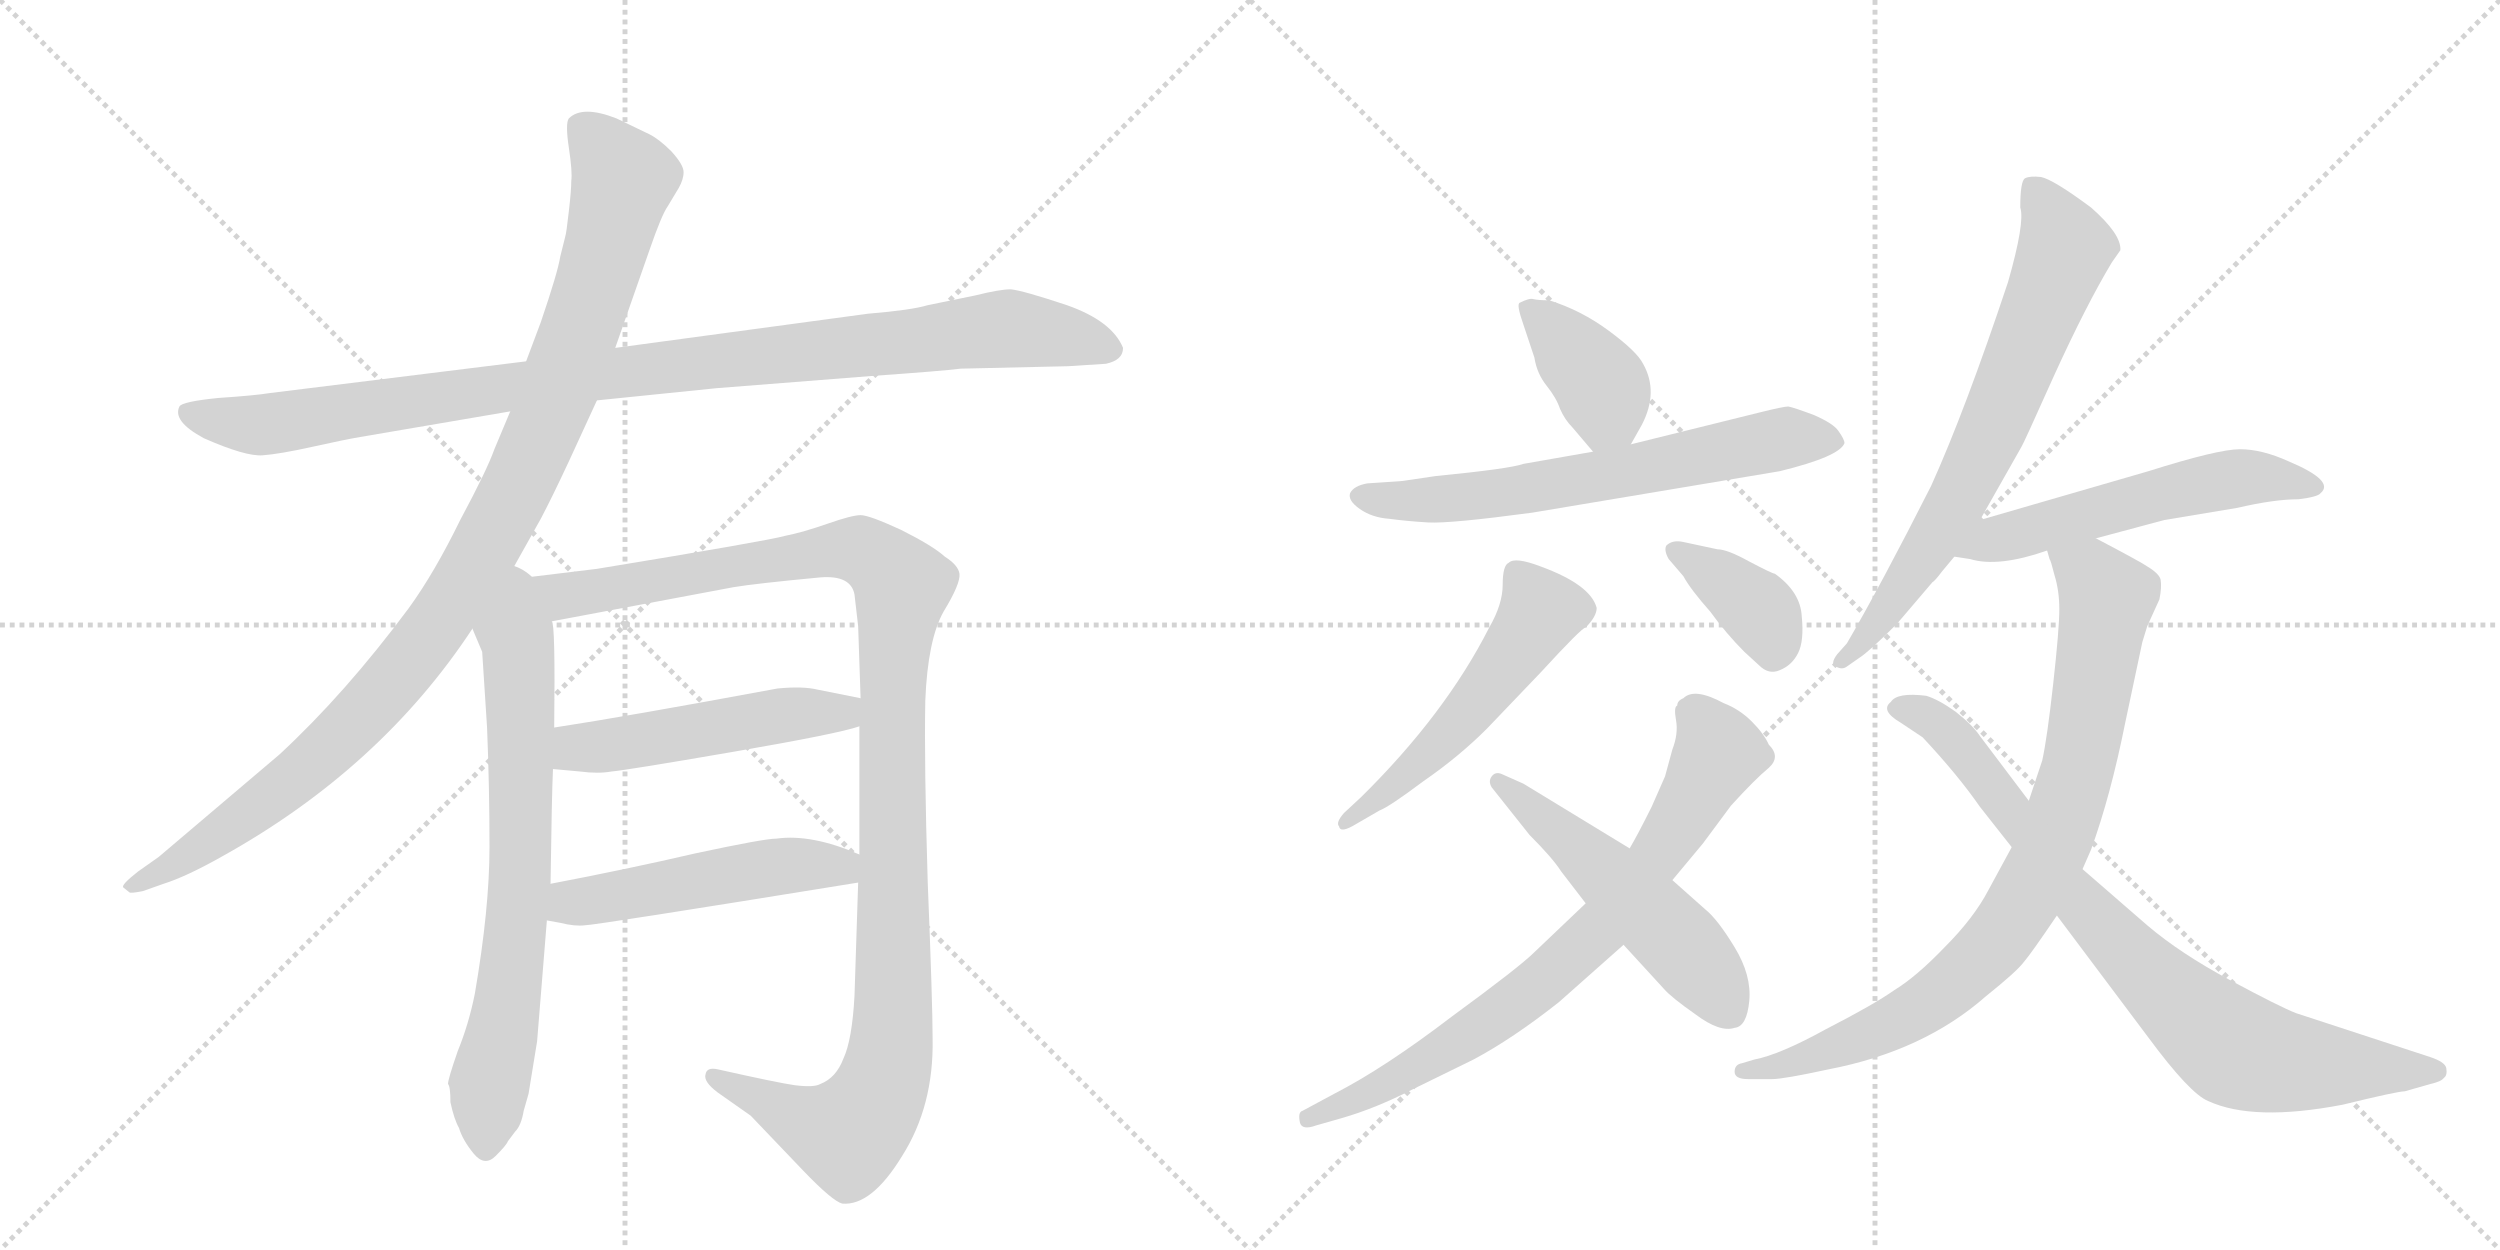 <svg version="1.1" viewBox="0 0 2048 1024" xmlns="http://www.w3.org/2000/svg">
  <g stroke="lightgray" stroke-dasharray="1,1" stroke-width="1" transform="scale(4, 4)">
    <line x1="0" y1="0" x2="256" y2="256"></line>
    <line x1="256" y1="0" x2="0" y2="256"></line>
    <line x1="128" y1="0" x2="128" y2="256"></line>
    <line x1="0" y1="128" x2="256" y2="128"></line>
    <line x1="256" y1="0" x2="512" y2="256"></line>
    <line x1="512" y1="0" x2="256" y2="256"></line>
    <line x1="384" y1="0" x2="384" y2="256"></line>
    <line x1="256" y1="128" x2="512" y2="128"></line>
  </g>
<g transform="scale(1, -1) translate(0, -850)">
   <style type="text/css">
    @keyframes keyframes0 {
      from {
       stroke: black;
       stroke-dashoffset: 1020;
       stroke-width: 128;
       }
       77% {
       animation-timing-function: step-end;
       stroke: black;
       stroke-dashoffset: 0;
       stroke-width: 128;
       }
       to {
       stroke: black;
       stroke-width: 1024;
       }
       }
       #make-me-a-hanzi-animation-0 {
         animation: keyframes0 1.08s both;
         animation-delay: 0s;
         animation-timing-function: linear;
       }
    @keyframes keyframes1 {
      from {
       stroke: black;
       stroke-dashoffset: 1046;
       stroke-width: 128;
       }
       77% {
       animation-timing-function: step-end;
       stroke: black;
       stroke-dashoffset: 0;
       stroke-width: 128;
       }
       to {
       stroke: black;
       stroke-width: 1024;
       }
       }
       #make-me-a-hanzi-animation-1 {
         animation: keyframes1 1.101s both;
         animation-delay: 1.08s;
         animation-timing-function: linear;
       }
    @keyframes keyframes2 {
      from {
       stroke: black;
       stroke-dashoffset: 716;
       stroke-width: 128;
       }
       70% {
       animation-timing-function: step-end;
       stroke: black;
       stroke-dashoffset: 0;
       stroke-width: 128;
       }
       to {
       stroke: black;
       stroke-width: 1024;
       }
       }
       #make-me-a-hanzi-animation-2 {
         animation: keyframes2 0.833s both;
         animation-delay: 2.181s;
         animation-timing-function: linear;
       }
    @keyframes keyframes3 {
      from {
       stroke: black;
       stroke-dashoffset: 1168;
       stroke-width: 128;
       }
       79% {
       animation-timing-function: step-end;
       stroke: black;
       stroke-dashoffset: 0;
       stroke-width: 128;
       }
       to {
       stroke: black;
       stroke-width: 1024;
       }
       }
       #make-me-a-hanzi-animation-3 {
         animation: keyframes3 1.201s both;
         animation-delay: 3.014s;
         animation-timing-function: linear;
       }
    @keyframes keyframes4 {
      from {
       stroke: black;
       stroke-dashoffset: 504;
       stroke-width: 128;
       }
       62% {
       animation-timing-function: step-end;
       stroke: black;
       stroke-dashoffset: 0;
       stroke-width: 128;
       }
       to {
       stroke: black;
       stroke-width: 1024;
       }
       }
       #make-me-a-hanzi-animation-4 {
         animation: keyframes4 0.66s both;
         animation-delay: 4.215s;
         animation-timing-function: linear;
       }
    @keyframes keyframes5 {
      from {
       stroke: black;
       stroke-dashoffset: 501;
       stroke-width: 128;
       }
       62% {
       animation-timing-function: step-end;
       stroke: black;
       stroke-dashoffset: 0;
       stroke-width: 128;
       }
       to {
       stroke: black;
       stroke-width: 1024;
       }
       }
       #make-me-a-hanzi-animation-5 {
         animation: keyframes5 0.658s both;
         animation-delay: 4.875s;
         animation-timing-function: linear;
       }
    @keyframes keyframes6 {
      from {
       stroke: black;
       stroke-dashoffset: 386;
       stroke-width: 128;
       }
       56% {
       animation-timing-function: step-end;
       stroke: black;
       stroke-dashoffset: 0;
       stroke-width: 128;
       }
       to {
       stroke: black;
       stroke-width: 1024;
       }
       }
       #make-me-a-hanzi-animation-6 {
         animation: keyframes6 0.564s both;
         animation-delay: 5.532s;
         animation-timing-function: linear;
       }
    @keyframes keyframes7 {
      from {
       stroke: black;
       stroke-dashoffset: 649;
       stroke-width: 128;
       }
       68% {
       animation-timing-function: step-end;
       stroke: black;
       stroke-dashoffset: 0;
       stroke-width: 128;
       }
       to {
       stroke: black;
       stroke-width: 1024;
       }
       }
       #make-me-a-hanzi-animation-7 {
         animation: keyframes7 0.778s both;
         animation-delay: 6.097s;
         animation-timing-function: linear;
       }
    @keyframes keyframes8 {
      from {
       stroke: black;
       stroke-dashoffset: 529;
       stroke-width: 128;
       }
       63% {
       animation-timing-function: step-end;
       stroke: black;
       stroke-dashoffset: 0;
       stroke-width: 128;
       }
       to {
       stroke: black;
       stroke-width: 1024;
       }
       }
       #make-me-a-hanzi-animation-8 {
         animation: keyframes8 0.681s both;
         animation-delay: 6.875s;
         animation-timing-function: linear;
       }
    @keyframes keyframes9 {
      from {
       stroke: black;
       stroke-dashoffset: 378;
       stroke-width: 128;
       }
       55% {
       animation-timing-function: step-end;
       stroke: black;
       stroke-dashoffset: 0;
       stroke-width: 128;
       }
       to {
       stroke: black;
       stroke-width: 1024;
       }
       }
       #make-me-a-hanzi-animation-9 {
         animation: keyframes9 0.558s both;
         animation-delay: 7.555s;
         animation-timing-function: linear;
       }
    @keyframes keyframes10 {
      from {
       stroke: black;
       stroke-dashoffset: 753;
       stroke-width: 128;
       }
       71% {
       animation-timing-function: step-end;
       stroke: black;
       stroke-dashoffset: 0;
       stroke-width: 128;
       }
       to {
       stroke: black;
       stroke-width: 1024;
       }
       }
       #make-me-a-hanzi-animation-10 {
         animation: keyframes10 0.863s both;
         animation-delay: 8.113s;
         animation-timing-function: linear;
       }
    @keyframes keyframes11 {
      from {
       stroke: black;
       stroke-dashoffset: 522;
       stroke-width: 128;
       }
       63% {
       animation-timing-function: step-end;
       stroke: black;
       stroke-dashoffset: 0;
       stroke-width: 128;
       }
       to {
       stroke: black;
       stroke-width: 1024;
       }
       }
       #make-me-a-hanzi-animation-11 {
         animation: keyframes11 0.675s both;
         animation-delay: 8.976s;
         animation-timing-function: linear;
       }
    @keyframes keyframes12 {
      from {
       stroke: black;
       stroke-dashoffset: 700;
       stroke-width: 128;
       }
       69% {
       animation-timing-function: step-end;
       stroke: black;
       stroke-dashoffset: 0;
       stroke-width: 128;
       }
       to {
       stroke: black;
       stroke-width: 1024;
       }
       }
       #make-me-a-hanzi-animation-12 {
         animation: keyframes12 0.82s both;
         animation-delay: 9.65s;
         animation-timing-function: linear;
       }
    @keyframes keyframes13 {
      from {
       stroke: black;
       stroke-dashoffset: 551;
       stroke-width: 128;
       }
       64% {
       animation-timing-function: step-end;
       stroke: black;
       stroke-dashoffset: 0;
       stroke-width: 128;
       }
       to {
       stroke: black;
       stroke-width: 1024;
       }
       }
       #make-me-a-hanzi-animation-13 {
         animation: keyframes13 0.698s both;
         animation-delay: 10.47s;
         animation-timing-function: linear;
       }
    @keyframes keyframes14 {
      from {
       stroke: black;
       stroke-dashoffset: 850;
       stroke-width: 128;
       }
       73% {
       animation-timing-function: step-end;
       stroke: black;
       stroke-dashoffset: 0;
       stroke-width: 128;
       }
       to {
       stroke: black;
       stroke-width: 1024;
       }
       }
       #make-me-a-hanzi-animation-14 {
         animation: keyframes14 0.942s both;
         animation-delay: 11.168s;
         animation-timing-function: linear;
       }
    @keyframes keyframes15 {
      from {
       stroke: black;
       stroke-dashoffset: 815;
       stroke-width: 128;
       }
       73% {
       animation-timing-function: step-end;
       stroke: black;
       stroke-dashoffset: 0;
       stroke-width: 128;
       }
       to {
       stroke: black;
       stroke-width: 1024;
       }
       }
       #make-me-a-hanzi-animation-15 {
         animation: keyframes15 0.913s both;
         animation-delay: 12.11s;
         animation-timing-function: linear;
       }
</style>
<path d="M 489 522 L 587 532 L 714 542 Q 771 546 787 548 L 875 550 L 906 552 Q 920 555 920 565 Q 911 587 874 600 Q 838 612 828 613 Q 819 613 799 608 L 760 600 Q 747 596 711 593 L 504 565 L 431 554 L 221 528 Q 209 526 179 524 Q 149 521 147 517 Q 141 505 167 491 Q 201 476 215 477 Q 229 478 256 484 Q 283 490 295 492 L 418 513 L 489 522 Z" fill="lightgray"></path> 
<path d="M 415 375 L 443 425 Q 452 442 466 472 L 489 522 L 504 565 L 532 645 Q 542 674 547 681 L 556 696 Q 560 703 560 709 Q 560 715 550 726 Q 540 736 532 740 L 505 753 Q 477 764 466 753 Q 463 749 466 729 Q 469 709 468 702 Q 468 694 466 677 Q 464 659 463 656 L 459 640 Q 457 627 443 586 L 431 554 L 418 513 L 405 482 Q 399 465 377 424 Q 356 381 335 352 Q 283 282 229 232 L 130 148 L 113 136 Q 99 125 101 123 L 106 119 Q 107 118 117 120 L 134 126 Q 153 132 183 149 Q 312 221 387 335 L 415 375 Z" fill="lightgray"></path> 
<path d="M 387 335 L 395 316 L 399 254 Q 401 205 401 156 Q 401 106 389 36 Q 384 11 375 -11 Q 367 -34 367 -38 Q 369 -40 369 -53 Q 372 -67 376 -74 Q 379 -84 388 -95 Q 397 -106 406 -97 Q 415 -88 416 -85 L 422 -77 Q 427 -72 429 -60 L 433 -46 L 440 -3 L 448 96 L 451 126 Q 452 199 453 220 L 454 254 Q 455 340 452 341 C 444 411 360 398 387 335 Z" fill="lightgray"></path> 
<path d="M 704 255 L 704 150 L 703 127 L 700 34 Q 698 -2 691 -17 Q 685 -33 672 -38 Q 667 -41 651 -39 Q 637 -37 588 -26 Q 579 -24 578 -30 Q 576 -36 588 -45 L 615 -64 L 658 -109 Q 682 -134 690 -136 Q 714 -138 739 -97 Q 765 -56 764 -1 Q 764 28 760 127 Q 757 225 758 276 Q 760 326 773 349 Q 787 372 786 380 Q 785 387 774 394 Q 764 403 738 416 Q 712 428 705 428 Q 698 428 678 421 Q 658 414 643 411 Q 629 407 489 384 L 415 375 C 385 371 423 335 452 341 L 601 369 Q 619 372 672 377 Q 697 379 700 363 L 703 337 L 705 278 L 704 255 Z" fill="lightgray"></path> 
<path d="M 453 220 L 475 218 Q 490 216 501 218 Q 513 219 600 234 Q 687 249 704 255 C 733 263 734 272 705 278 L 670 285 Q 658 288 637 286 Q 513 263 454 254 C 424 249 423 223 453 220 Z" fill="lightgray"></path> 
<path d="M 448 96 L 459 94 Q 471 91 479 92 Q 487 92 703 127 C 733 132 732 139 704 150 Q 665 167 636 163 Q 626 163 570 151 Q 514 138 451 126 C 422 120 418 101 448 96 Z" fill="lightgray"></path> 
<path d="M 1269 604 Q 1260 604 1256 605 Q 1253 606 1245 602 Q 1242 601 1248 584 L 1257 557 Q 1259 544 1267 534 Q 1275 524 1278 515 Q 1282 506 1288 500 L 1305 480 C 1322 460 1322 460 1336 486 L 1345 502 Q 1359 529 1346 552 Q 1341 562 1318 579 Q 1295 596 1269 604 Z" fill="lightgray"></path> 
<path d="M 1305 480 L 1248 470 Q 1237 466 1176 460 L 1149 456 L 1120 454 Q 1109 452 1106 446 Q 1104 440 1114 433 Q 1124 426 1138 425 Q 1153 423 1170 422 Q 1188 421 1255 430 L 1458 464 Q 1507 476 1511 487 Q 1511 490 1506 497 Q 1502 503 1486 510 Q 1470 516 1465 517 Q 1461 517 1441 512 L 1336 486 L 1305 480 Z" fill="lightgray"></path> 
<path d="M 1115 197 L 1101 184 Q 1094 176 1097 173 Q 1098 167 1111 175 L 1130 186 Q 1138 189 1166 210 Q 1195 230 1218 253 L 1262 299 Q 1296 336 1299 336 Q 1308 345 1308 352 Q 1303 371 1262 386 Q 1241 394 1236 389 Q 1231 387 1231 371 Q 1231 355 1220 336 Q 1184 265 1115 197 Z" fill="lightgray"></path> 
<path d="M 1367 392 L 1379 378 Q 1385 367 1401 349 Q 1414 331 1429 316 L 1441 305 Q 1449 297 1458 301 Q 1468 305 1473 315 Q 1478 325 1476 345 Q 1475 365 1454 380 Q 1452 380 1433 390 Q 1415 400 1407 400 L 1379 406 Q 1370 408 1365 403 Q 1363 399 1367 392 Z" fill="lightgray"></path> 
<path d="M 1299 110 L 1257 70 Q 1245 58 1189 17 Q 1134 -25 1093 -46 L 1067 -60 Q 1063 -61 1065 -70 Q 1067 -76 1078 -72 L 1099 -66 Q 1127 -58 1158 -42 L 1207 -18 Q 1239 -1 1277 29 L 1330 76 L 1370 129 L 1395 159 L 1418 190 Q 1438 212 1449 221 Q 1459 230 1449 240 Q 1445 249 1435 259 Q 1425 269 1412 274 Q 1388 287 1379 278 Q 1374 276 1374 272 Q 1371 271 1373 260 Q 1375 249 1370 236 L 1364 214 L 1353 189 Q 1341 165 1335 155 L 1299 110 Z" fill="lightgray"></path> 
<path d="M 1279 136 L 1299 110 L 1330 76 L 1363 40 Q 1369 33 1389 19 Q 1409 4 1421 8 Q 1431 9 1433 30 Q 1435 51 1421 74 Q 1407 97 1397 105 L 1370 129 L 1335 155 L 1248 208 L 1230 216 Q 1225 218 1222 214 Q 1219 210 1222 205 L 1253 166 Q 1272 147 1279 136 Z" fill="lightgray"></path> 
<path d="M 1622 424 L 1656 484 Q 1657 485 1683 543 Q 1709 600 1730 635 L 1737 645 Q 1738 658 1713 680 Q 1682 703 1672 705 Q 1663 706 1659 704 Q 1655 702 1655 680 Q 1659 668 1645 619 Q 1610 514 1582 452 Q 1541 371 1513 323 L 1505 314 Q 1499 306 1504 304 Q 1509 301 1513 304 L 1523 311 Q 1531 316 1554 339 L 1583 373 Q 1585 374 1591 382 L 1601 394 L 1622 424 Z" fill="lightgray"></path> 
<path d="M 1717 409 L 1773 424 L 1833 434 Q 1863 441 1883 441 Q 1899 443 1901 446 Q 1913 456 1875 472 Q 1853 482 1835 482 Q 1817 482 1760 464 L 1622 424 C 1593 416 1571 399 1601 394 L 1614 392 Q 1637 385 1677 399 L 1717 409 Z" fill="lightgray"></path> 
<path d="M 1677 399 L 1679 392 Q 1680 391 1683 379 Q 1687 366 1687 351 Q 1687 335 1682 290 Q 1677 245 1673 227 L 1662 194 L 1648 156 L 1629 121 Q 1617 98 1593 74 Q 1570 50 1552 39 Q 1535 27 1496 7 Q 1458 -14 1437 -18 L 1427 -21 Q 1421 -22 1421 -28 Q 1421 -34 1432 -34 L 1452 -34 Q 1461 -34 1498 -26 Q 1576 -11 1627 34 Q 1652 54 1658 62 Q 1664 69 1685 100 L 1706 138 L 1713 154 Q 1729 198 1741 258 L 1755 324 L 1759 337 L 1769 359 Q 1771 369 1770 375 Q 1769 380 1759 386 Q 1755 389 1717 409 C 1690 423 1668 428 1677 399 Z" fill="lightgray"></path> 
<path d="M 1662 194 L 1622 247 Q 1616 256 1602 267 Q 1588 277 1578 280 Q 1554 283 1549 275 Q 1540 268 1557 258 L 1575 246 Q 1604 215 1622 189 L 1648 156 L 1685 100 L 1760 0 Q 1794 -46 1809 -52 Q 1846 -69 1919 -55 Q 1964 -44 1970 -44 L 1991 -38 Q 2000 -36 2002 -33 Q 2005 -31 2004 -25 Q 2003 -20 1991 -16 L 1881 20 Q 1868 25 1827 47 Q 1786 69 1759 92 L 1706 138 L 1662 194 Z" fill="lightgray"></path> 
      <clipPath id="make-me-a-hanzi-clip-0">
      <path d="M 489 522 L 587 532 L 714 542 Q 771 546 787 548 L 875 550 L 906 552 Q 920 555 920 565 Q 911 587 874 600 Q 838 612 828 613 Q 819 613 799 608 L 760 600 Q 747 596 711 593 L 504 565 L 431 554 L 221 528 Q 209 526 179 524 Q 149 521 147 517 Q 141 505 167 491 Q 201 476 215 477 Q 229 478 256 484 Q 283 490 295 492 L 418 513 L 489 522 Z" fill="lightgray"></path>
      </clipPath>
      <path clip-path="url(#make-me-a-hanzi-clip-0)" d="M 152 513 L 218 502 L 544 550 L 827 581 L 908 565 " fill="none" id="make-me-a-hanzi-animation-0" stroke-dasharray="892 1784" stroke-linecap="round"></path>

      <clipPath id="make-me-a-hanzi-clip-1">
      <path d="M 415 375 L 443 425 Q 452 442 466 472 L 489 522 L 504 565 L 532 645 Q 542 674 547 681 L 556 696 Q 560 703 560 709 Q 560 715 550 726 Q 540 736 532 740 L 505 753 Q 477 764 466 753 Q 463 749 466 729 Q 469 709 468 702 Q 468 694 466 677 Q 464 659 463 656 L 459 640 Q 457 627 443 586 L 431 554 L 418 513 L 405 482 Q 399 465 377 424 Q 356 381 335 352 Q 283 282 229 232 L 130 148 L 113 136 Q 99 125 101 123 L 106 119 Q 107 118 117 120 L 134 126 Q 153 132 183 149 Q 312 221 387 335 L 415 375 Z" fill="lightgray"></path>
      </clipPath>
      <path clip-path="url(#make-me-a-hanzi-clip-1)" d="M 475 747 L 511 703 L 481 596 L 447 503 L 389 386 L 327 297 L 277 244 L 195 177 L 105 123 " fill="none" id="make-me-a-hanzi-animation-1" stroke-dasharray="918 1836" stroke-linecap="round"></path>

      <clipPath id="make-me-a-hanzi-clip-2">
      <path d="M 387 335 L 395 316 L 399 254 Q 401 205 401 156 Q 401 106 389 36 Q 384 11 375 -11 Q 367 -34 367 -38 Q 369 -40 369 -53 Q 372 -67 376 -74 Q 379 -84 388 -95 Q 397 -106 406 -97 Q 415 -88 416 -85 L 422 -77 Q 427 -72 429 -60 L 433 -46 L 440 -3 L 448 96 L 451 126 Q 452 199 453 220 L 454 254 Q 455 340 452 341 C 444 411 360 398 387 335 Z" fill="lightgray"></path>
      </clipPath>
      <path clip-path="url(#make-me-a-hanzi-clip-2)" d="M 416 367 L 425 310 L 427 159 L 420 63 L 400 -44 L 398 -90 " fill="none" id="make-me-a-hanzi-animation-2" stroke-dasharray="588 1176" stroke-linecap="round"></path>

      <clipPath id="make-me-a-hanzi-clip-3">
      <path d="M 704 255 L 704 150 L 703 127 L 700 34 Q 698 -2 691 -17 Q 685 -33 672 -38 Q 667 -41 651 -39 Q 637 -37 588 -26 Q 579 -24 578 -30 Q 576 -36 588 -45 L 615 -64 L 658 -109 Q 682 -134 690 -136 Q 714 -138 739 -97 Q 765 -56 764 -1 Q 764 28 760 127 Q 757 225 758 276 Q 760 326 773 349 Q 787 372 786 380 Q 785 387 774 394 Q 764 403 738 416 Q 712 428 705 428 Q 698 428 678 421 Q 658 414 643 411 Q 629 407 489 384 L 415 375 C 385 371 423 335 452 341 L 601 369 Q 619 372 672 377 Q 697 379 700 363 L 703 337 L 705 278 L 704 255 Z" fill="lightgray"></path>
      </clipPath>
      <path clip-path="url(#make-me-a-hanzi-clip-3)" d="M 423 374 L 458 361 L 704 400 L 739 370 L 731 271 L 731 10 L 717 -53 L 695 -79 L 681 -77 L 585 -32 " fill="none" id="make-me-a-hanzi-animation-3" stroke-dasharray="1040 2080" stroke-linecap="round"></path>

      <clipPath id="make-me-a-hanzi-clip-4">
      <path d="M 453 220 L 475 218 Q 490 216 501 218 Q 513 219 600 234 Q 687 249 704 255 C 733 263 734 272 705 278 L 670 285 Q 658 288 637 286 Q 513 263 454 254 C 424 249 423 223 453 220 Z" fill="lightgray"></path>
      </clipPath>
      <path clip-path="url(#make-me-a-hanzi-clip-4)" d="M 459 225 L 471 236 L 645 265 L 690 266 L 698 273 " fill="none" id="make-me-a-hanzi-animation-4" stroke-dasharray="376 752" stroke-linecap="round"></path>

      <clipPath id="make-me-a-hanzi-clip-5">
      <path d="M 448 96 L 459 94 Q 471 91 479 92 Q 487 92 703 127 C 733 132 732 139 704 150 Q 665 167 636 163 Q 626 163 570 151 Q 514 138 451 126 C 422 120 418 101 448 96 Z" fill="lightgray"></path>
      </clipPath>
      <path clip-path="url(#make-me-a-hanzi-clip-5)" d="M 455 103 L 468 110 L 585 132 L 643 141 L 685 138 L 693 145 " fill="none" id="make-me-a-hanzi-animation-5" stroke-dasharray="373 746" stroke-linecap="round"></path>

      <clipPath id="make-me-a-hanzi-clip-6">
      <path d="M 1269 604 Q 1260 604 1256 605 Q 1253 606 1245 602 Q 1242 601 1248 584 L 1257 557 Q 1259 544 1267 534 Q 1275 524 1278 515 Q 1282 506 1288 500 L 1305 480 C 1322 460 1322 460 1336 486 L 1345 502 Q 1359 529 1346 552 Q 1341 562 1318 579 Q 1295 596 1269 604 Z" fill="lightgray"></path>
      </clipPath>
      <path clip-path="url(#make-me-a-hanzi-clip-6)" d="M 1252 598 L 1311 536 L 1316 514 L 1310 493 " fill="none" id="make-me-a-hanzi-animation-6" stroke-dasharray="258 516" stroke-linecap="round"></path>

      <clipPath id="make-me-a-hanzi-clip-7">
      <path d="M 1305 480 L 1248 470 Q 1237 466 1176 460 L 1149 456 L 1120 454 Q 1109 452 1106 446 Q 1104 440 1114 433 Q 1124 426 1138 425 Q 1153 423 1170 422 Q 1188 421 1255 430 L 1458 464 Q 1507 476 1511 487 Q 1511 490 1506 497 Q 1502 503 1486 510 Q 1470 516 1465 517 Q 1461 517 1441 512 L 1336 486 L 1305 480 Z" fill="lightgray"></path>
      </clipPath>
      <path clip-path="url(#make-me-a-hanzi-clip-7)" d="M 1115 442 L 1166 440 L 1240 447 L 1455 490 L 1503 489 " fill="none" id="make-me-a-hanzi-animation-7" stroke-dasharray="521 1042" stroke-linecap="round"></path>

      <clipPath id="make-me-a-hanzi-clip-8">
      <path d="M 1115 197 L 1101 184 Q 1094 176 1097 173 Q 1098 167 1111 175 L 1130 186 Q 1138 189 1166 210 Q 1195 230 1218 253 L 1262 299 Q 1296 336 1299 336 Q 1308 345 1308 352 Q 1303 371 1262 386 Q 1241 394 1236 389 Q 1231 387 1231 371 Q 1231 355 1220 336 Q 1184 265 1115 197 Z" fill="lightgray"></path>
      </clipPath>
      <path clip-path="url(#make-me-a-hanzi-clip-8)" d="M 1242 381 L 1262 349 L 1249 326 L 1173 235 L 1104 177 " fill="none" id="make-me-a-hanzi-animation-8" stroke-dasharray="401 802" stroke-linecap="round"></path>

      <clipPath id="make-me-a-hanzi-clip-9">
      <path d="M 1367 392 L 1379 378 Q 1385 367 1401 349 Q 1414 331 1429 316 L 1441 305 Q 1449 297 1458 301 Q 1468 305 1473 315 Q 1478 325 1476 345 Q 1475 365 1454 380 Q 1452 380 1433 390 Q 1415 400 1407 400 L 1379 406 Q 1370 408 1365 403 Q 1363 399 1367 392 Z" fill="lightgray"></path>
      </clipPath>
      <path clip-path="url(#make-me-a-hanzi-clip-9)" d="M 1373 399 L 1439 352 L 1450 333 L 1452 314 " fill="none" id="make-me-a-hanzi-animation-9" stroke-dasharray="250 500" stroke-linecap="round"></path>

      <clipPath id="make-me-a-hanzi-clip-10">
      <path d="M 1299 110 L 1257 70 Q 1245 58 1189 17 Q 1134 -25 1093 -46 L 1067 -60 Q 1063 -61 1065 -70 Q 1067 -76 1078 -72 L 1099 -66 Q 1127 -58 1158 -42 L 1207 -18 Q 1239 -1 1277 29 L 1330 76 L 1370 129 L 1395 159 L 1418 190 Q 1438 212 1449 221 Q 1459 230 1449 240 Q 1445 249 1435 259 Q 1425 269 1412 274 Q 1388 287 1379 278 Q 1374 276 1374 272 Q 1371 271 1373 260 Q 1375 249 1370 236 L 1364 214 L 1353 189 Q 1341 165 1335 155 L 1299 110 Z" fill="lightgray"></path>
      </clipPath>
      <path clip-path="url(#make-me-a-hanzi-clip-10)" d="M 1389 265 L 1407 233 L 1357 148 L 1310 88 L 1258 41 L 1203 2 L 1145 -34 L 1072 -66 " fill="none" id="make-me-a-hanzi-animation-10" stroke-dasharray="625 1250" stroke-linecap="round"></path>

      <clipPath id="make-me-a-hanzi-clip-11">
      <path d="M 1279 136 L 1299 110 L 1330 76 L 1363 40 Q 1369 33 1389 19 Q 1409 4 1421 8 Q 1431 9 1433 30 Q 1435 51 1421 74 Q 1407 97 1397 105 L 1370 129 L 1335 155 L 1248 208 L 1230 216 Q 1225 218 1222 214 Q 1219 210 1222 205 L 1253 166 Q 1272 147 1279 136 Z" fill="lightgray"></path>
      </clipPath>
      <path clip-path="url(#make-me-a-hanzi-clip-11)" d="M 1227 210 L 1370 84 L 1416 24 " fill="none" id="make-me-a-hanzi-animation-11" stroke-dasharray="394 788" stroke-linecap="round"></path>

      <clipPath id="make-me-a-hanzi-clip-12">
      <path d="M 1622 424 L 1656 484 Q 1657 485 1683 543 Q 1709 600 1730 635 L 1737 645 Q 1738 658 1713 680 Q 1682 703 1672 705 Q 1663 706 1659 704 Q 1655 702 1655 680 Q 1659 668 1645 619 Q 1610 514 1582 452 Q 1541 371 1513 323 L 1505 314 Q 1499 306 1504 304 Q 1509 301 1513 304 L 1523 311 Q 1531 316 1554 339 L 1583 373 Q 1585 374 1591 382 L 1601 394 L 1622 424 Z" fill="lightgray"></path>
      </clipPath>
      <path clip-path="url(#make-me-a-hanzi-clip-12)" d="M 1666 697 L 1692 647 L 1652 544 L 1587 411 L 1539 340 L 1509 309 " fill="none" id="make-me-a-hanzi-animation-12" stroke-dasharray="572 1144" stroke-linecap="round"></path>

      <clipPath id="make-me-a-hanzi-clip-13">
      <path d="M 1717 409 L 1773 424 L 1833 434 Q 1863 441 1883 441 Q 1899 443 1901 446 Q 1913 456 1875 472 Q 1853 482 1835 482 Q 1817 482 1760 464 L 1622 424 C 1593 416 1571 399 1601 394 L 1614 392 Q 1637 385 1677 399 L 1717 409 Z" fill="lightgray"></path>
      </clipPath>
      <path clip-path="url(#make-me-a-hanzi-clip-13)" d="M 1608 397 L 1796 452 L 1839 459 L 1894 452 " fill="none" id="make-me-a-hanzi-animation-13" stroke-dasharray="423 846" stroke-linecap="round"></path>

      <clipPath id="make-me-a-hanzi-clip-14">
      <path d="M 1677 399 L 1679 392 Q 1680 391 1683 379 Q 1687 366 1687 351 Q 1687 335 1682 290 Q 1677 245 1673 227 L 1662 194 L 1648 156 L 1629 121 Q 1617 98 1593 74 Q 1570 50 1552 39 Q 1535 27 1496 7 Q 1458 -14 1437 -18 L 1427 -21 Q 1421 -22 1421 -28 Q 1421 -34 1432 -34 L 1452 -34 Q 1461 -34 1498 -26 Q 1576 -11 1627 34 Q 1652 54 1658 62 Q 1664 69 1685 100 L 1706 138 L 1713 154 Q 1729 198 1741 258 L 1755 324 L 1759 337 L 1769 359 Q 1771 369 1770 375 Q 1769 380 1759 386 Q 1755 389 1717 409 C 1690 423 1668 428 1677 399 Z" fill="lightgray"></path>
      </clipPath>
      <path clip-path="url(#make-me-a-hanzi-clip-14)" d="M 1684 397 L 1715 377 L 1726 359 L 1703 224 L 1687 170 L 1656 107 L 1617 60 L 1560 17 L 1485 -17 L 1428 -28 " fill="none" id="make-me-a-hanzi-animation-14" stroke-dasharray="722 1444" stroke-linecap="round"></path>

      <clipPath id="make-me-a-hanzi-clip-15">
      <path d="M 1662 194 L 1622 247 Q 1616 256 1602 267 Q 1588 277 1578 280 Q 1554 283 1549 275 Q 1540 268 1557 258 L 1575 246 Q 1604 215 1622 189 L 1648 156 L 1685 100 L 1760 0 Q 1794 -46 1809 -52 Q 1846 -69 1919 -55 Q 1964 -44 1970 -44 L 1991 -38 Q 2000 -36 2002 -33 Q 2005 -31 2004 -25 Q 2003 -20 1991 -16 L 1881 20 Q 1868 25 1827 47 Q 1786 69 1759 92 L 1706 138 L 1662 194 Z" fill="lightgray"></path>
      </clipPath>
      <path clip-path="url(#make-me-a-hanzi-clip-15)" d="M 1557 268 L 1570 267 L 1597 249 L 1689 127 L 1761 50 L 1823 -4 L 1870 -20 L 1993 -27 " fill="none" id="make-me-a-hanzi-animation-15" stroke-dasharray="687 1374" stroke-linecap="round"></path>

</g>
</svg>
